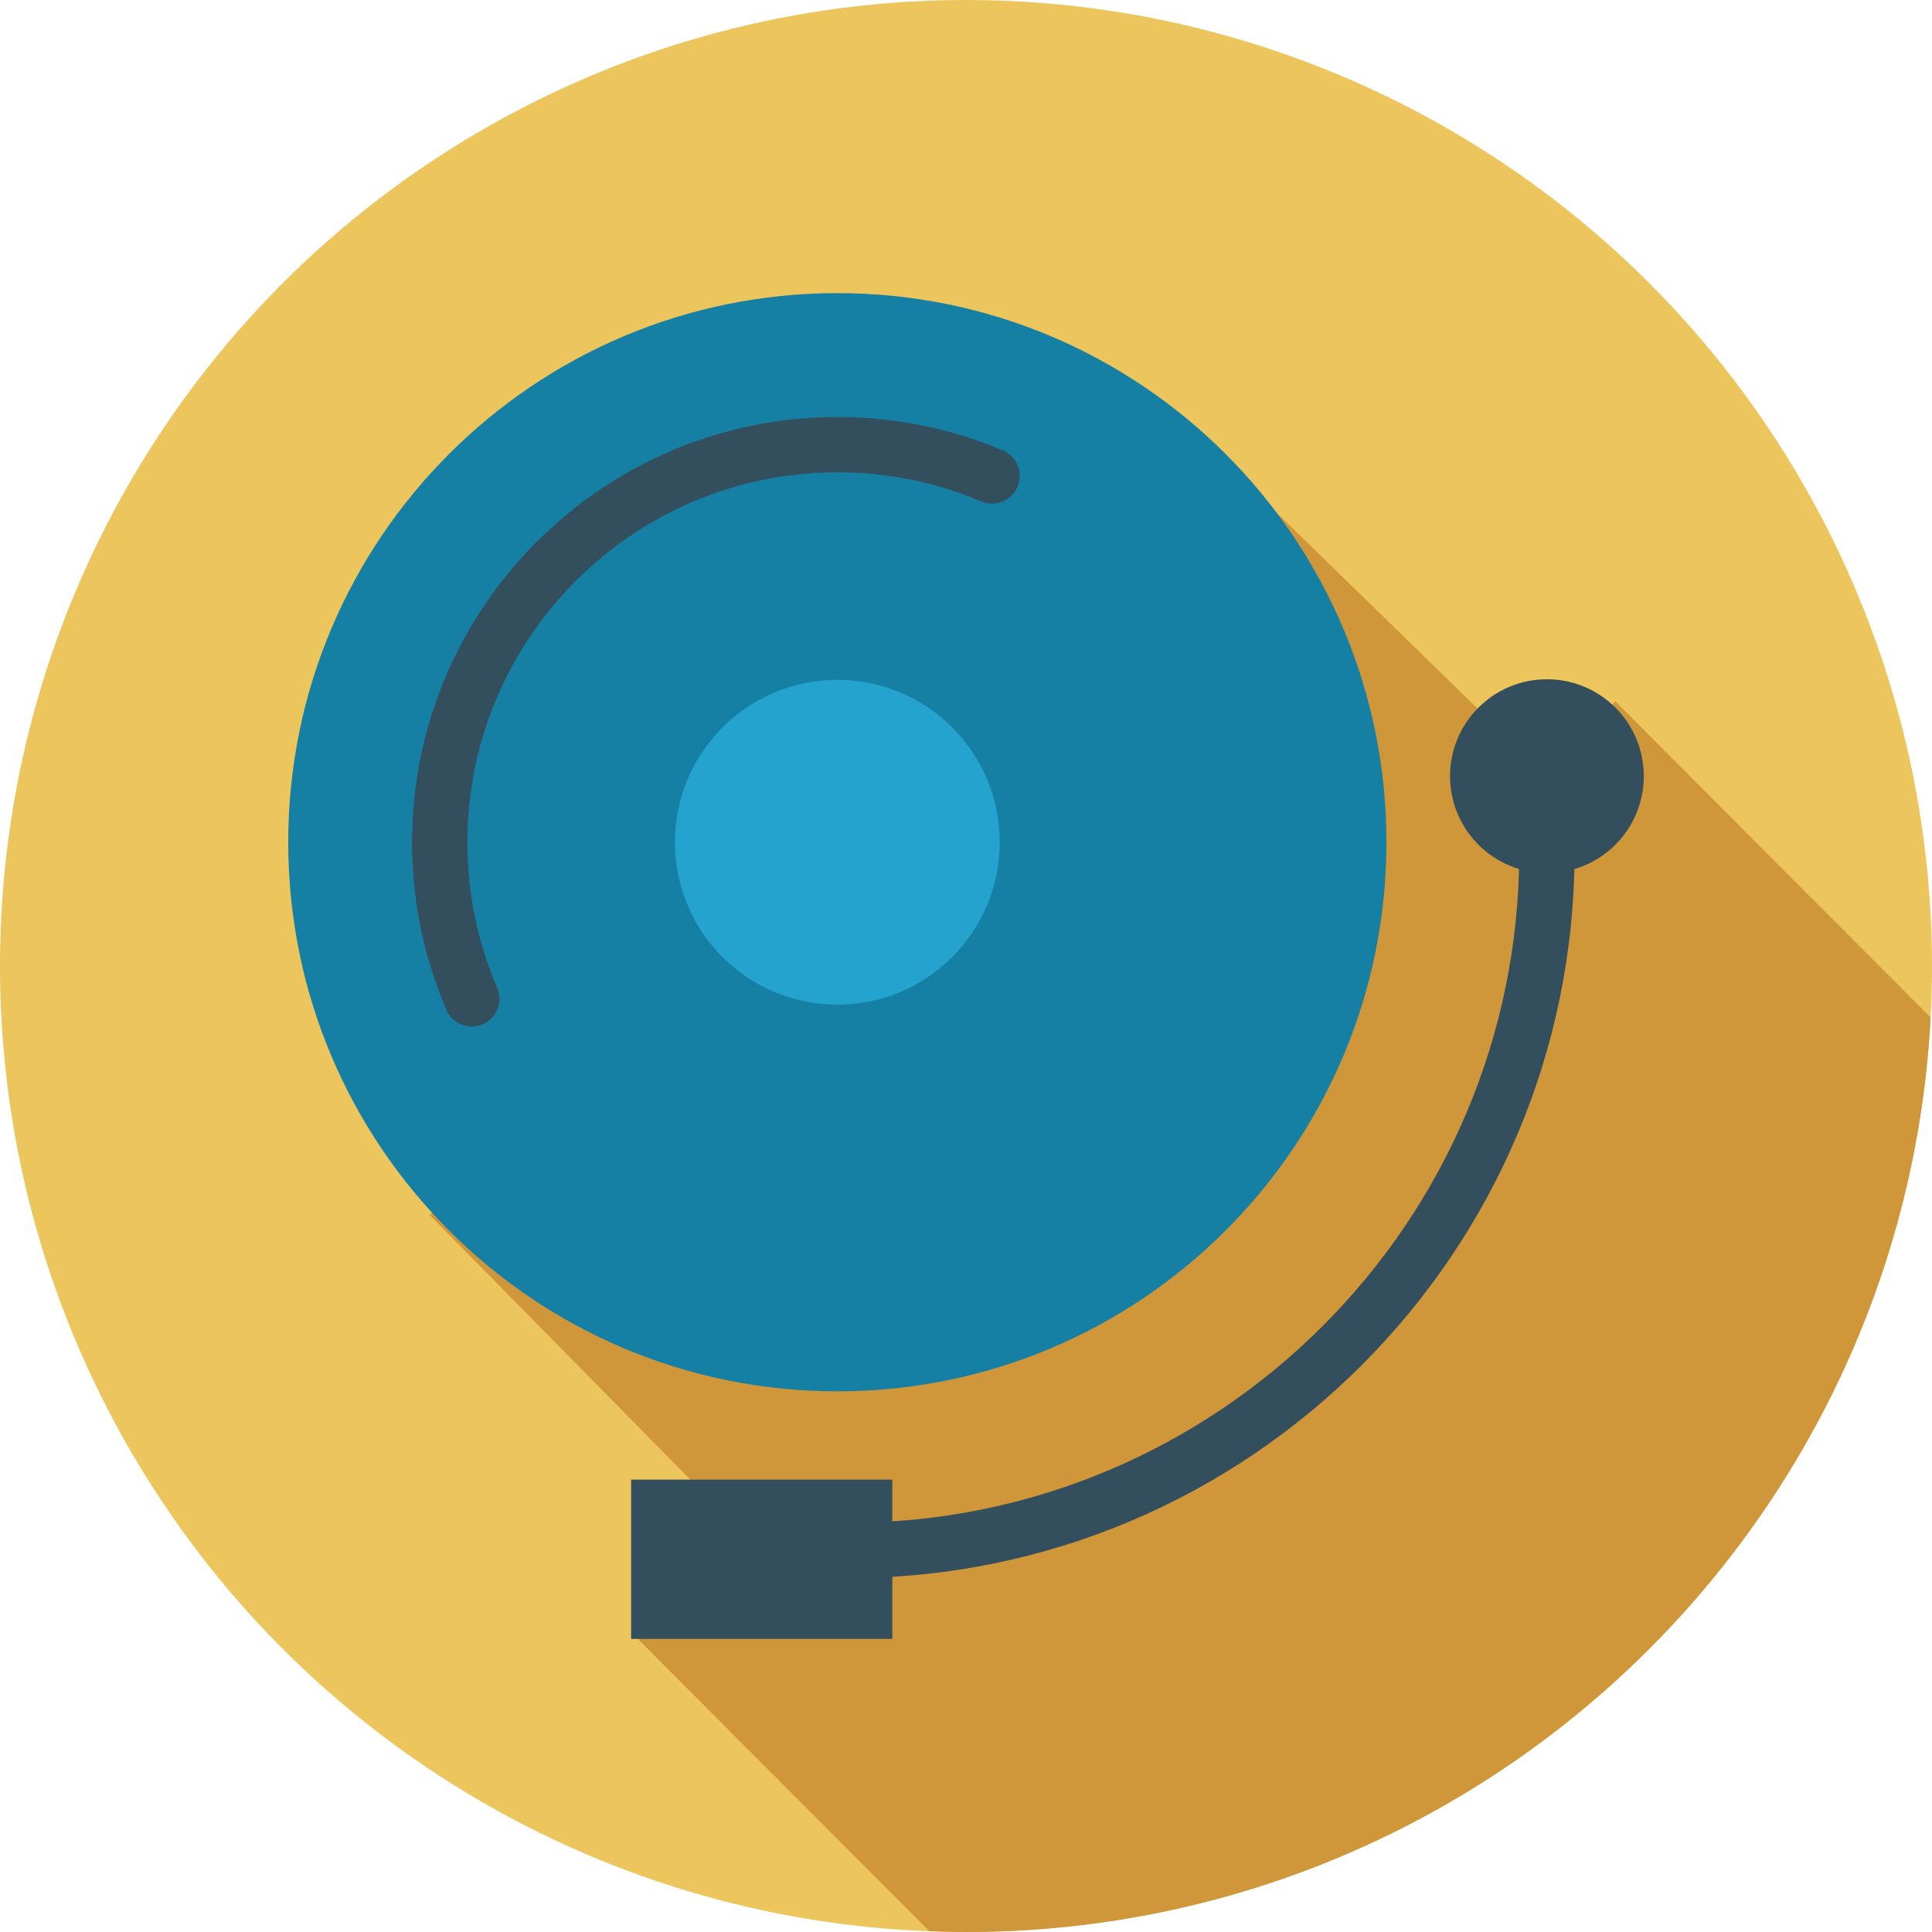 <?xml version="1.0" encoding="utf-8"?>
<!-- Generator: Adobe Illustrator 16.0.0, SVG Export Plug-In . SVG Version: 6.00 Build 0)  -->
<!DOCTYPE svg PUBLIC "-//W3C//DTD SVG 1.1//EN" "http://www.w3.org/Graphics/SVG/1.1/DTD/svg11.dtd">
<svg version="1.1" id="Layer_1" xmlns="http://www.w3.org/2000/svg" xmlns:xlink="http://www.w3.org/1999/xlink" x="0px" y="0px"
	 width="128px" height="128px" viewBox="0 0 128 128" enable-background="new 0 0 128 128" xml:space="preserve">
<g>
	<circle fill="#EDC55D" cx="64" cy="64" r="64"/>
	<path fill="#D0963A" d="M107.015,46.461l-4.528,4.963L80.024,29.527L28.473,80.504l19.296,19.584l-4.608,7.201l-0.846,1.352
		l19.246,19.297C62.371,127.969,63.182,128,64,128c34.202,0,62.136-26.83,63.908-60.592L107.015,46.461z"/>
	<g>
		<path fill="#1580A4" d="M91.856,55.803c0,20.092-16.288,36.377-36.38,36.377S19.096,75.895,19.096,55.803
			c0-20.094,16.289-36.382,36.381-36.382S91.856,35.709,91.856,55.803z"/>
		<g>
			<path fill="#334E5C" d="M56.217,104.553v-3.664c24.503,0,44.438-19.936,44.438-44.438h3.664
				C104.318,82.973,82.741,104.553,56.217,104.553z"/>
		</g>
		<g>
			<path fill="#334E5C" d="M31.255,68.008c-0.711,0-1.388-0.417-1.687-1.113c-1.504-3.515-2.266-7.245-2.266-11.092
				c0-15.536,12.639-28.173,28.174-28.173c3.808,0,7.497,0.745,10.967,2.214c0.93,0.396,1.367,1.471,0.973,2.403
				c-0.395,0.931-1.47,1.365-2.403,0.972c-3.015-1.277-6.223-1.925-9.536-1.925c-13.514,0-24.51,10.993-24.51,24.509
				c0,3.348,0.664,6.595,1.973,9.65c0.398,0.931-0.033,2.008-0.964,2.406C31.74,67.959,31.496,68.008,31.255,68.008z"/>
		</g>
		<path fill="#23A3CE" d="M66.237,55.803c0,5.943-4.818,10.758-10.761,10.758c-5.943,0-10.76-4.814-10.76-10.758
			c0-5.945,4.816-10.761,10.76-10.761C61.419,45.042,66.237,49.857,66.237,55.803z"/>
		<rect x="41.814" y="98.029" fill="#334E5C" width="17.305" height="10.551"/>
		<path fill="#334E5C" d="M108.904,51.42c0,3.547-2.869,6.424-6.416,6.424c-3.546,0-6.419-2.877-6.419-6.424
			c0-3.54,2.873-6.417,6.419-6.417C106.035,45.003,108.904,47.88,108.904,51.42z"/>
	</g>
</g>
</svg>
